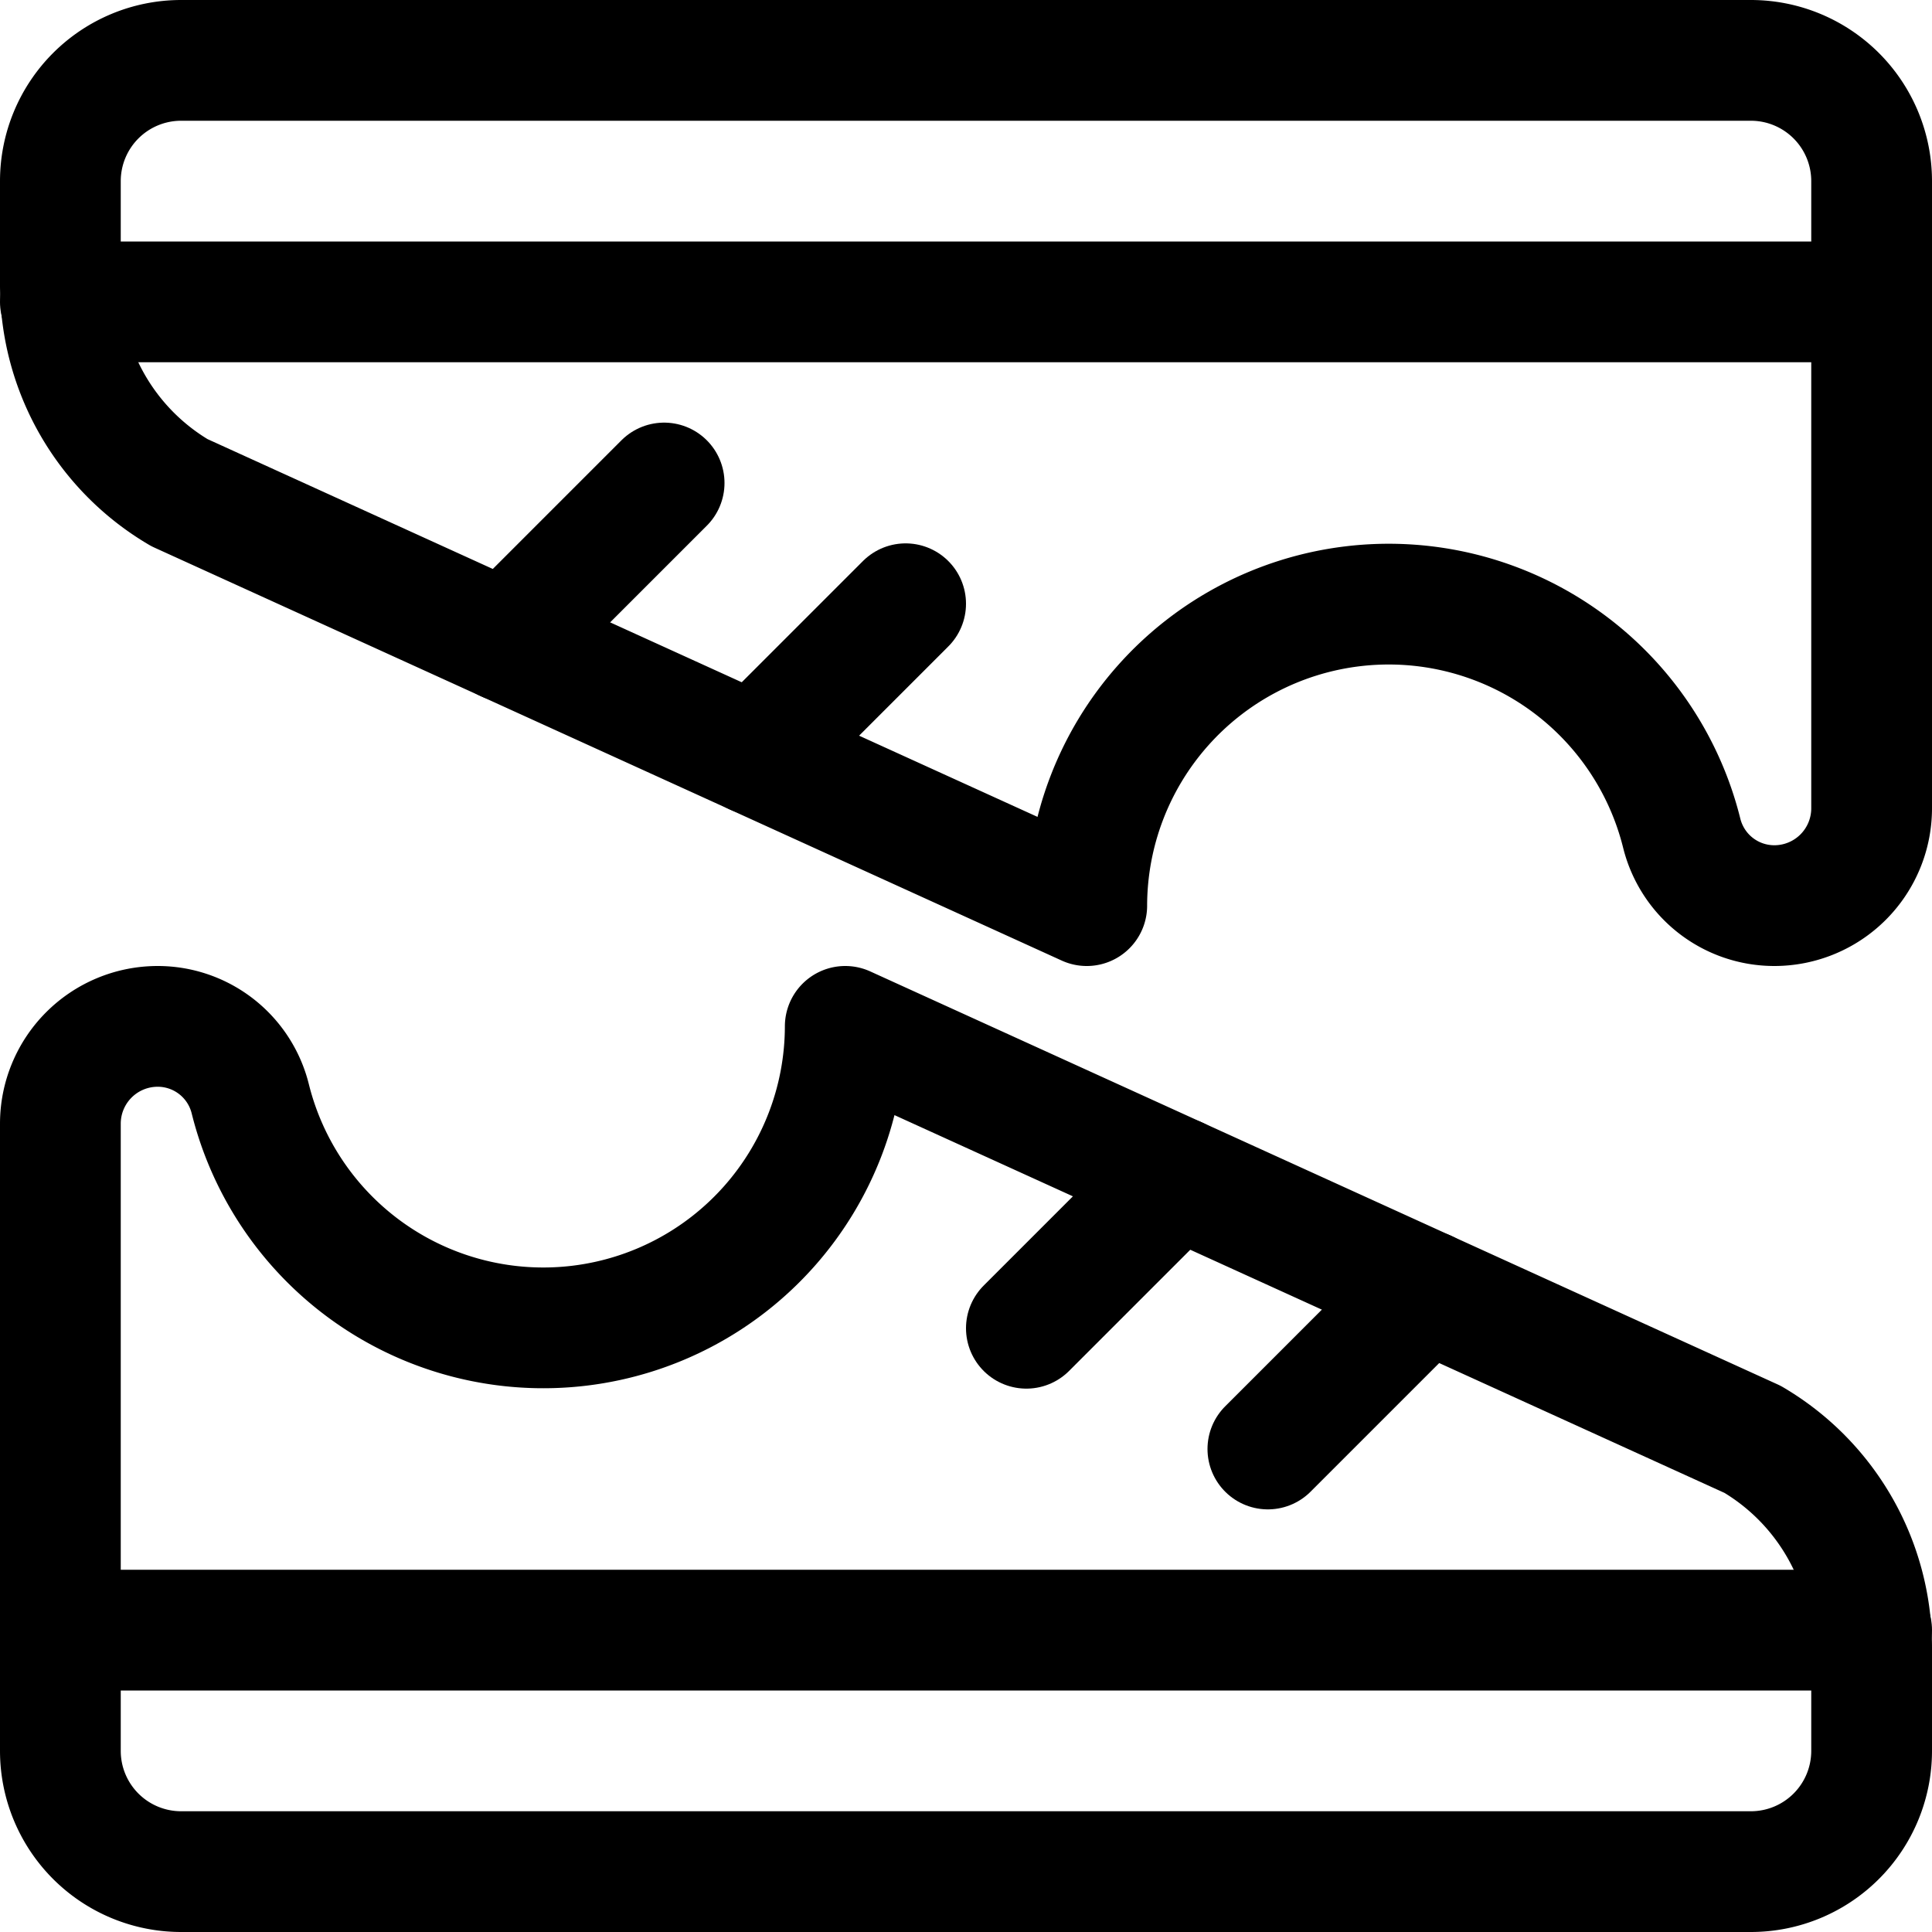<svg id="Regular" xmlns="http://www.w3.org/2000/svg" viewBox="0 0 24 24"><defs><style>.cls-1{fill:none;stroke:currentColor;stroke-linecap:round;stroke-linejoin:round;stroke-width:1.5px;}</style></defs><title>footwear-sneakers</title><path class="cls-1" d="M10.5,12.75a3.751,3.751,0,0,1-7.391.9,1.185,1.185,0,0,0-1.15-.9A1.209,1.209,0,0,0,.75,13.959V21.75a1.5,1.5,0,0,0,1.5,1.5h19.5a1.5,1.5,0,0,0,1.5-1.5V20.466a3,3,0,0,0-1.479-2.586Z"/><line class="cls-1" x1="0.75" y1="20.25" x2="23.25" y2="20.25"/><line class="cls-1" x1="12.75" y1="16.5" x2="14.623" y2="14.627"/><line class="cls-1" x1="15.75" y1="18" x2="17.716" y2="16.034"/><path class="cls-1" d="M13.5,11.25a3.751,3.751,0,0,1,7.391-.9,1.185,1.185,0,0,0,1.15.9,1.209,1.209,0,0,0,1.209-1.209V2.25a1.5,1.5,0,0,0-1.5-1.5H2.25a1.5,1.5,0,0,0-1.5,1.5V3.534A3,3,0,0,0,2.229,6.12Z"/><line class="cls-1" x1="23.25" y1="3.75" x2="0.75" y2="3.75"/><line class="cls-1" x1="11.25" y1="7.5" x2="9.377" y2="9.373"/><line class="cls-1" x1="8.25" y1="6" x2="6.284" y2="7.966"/></svg>